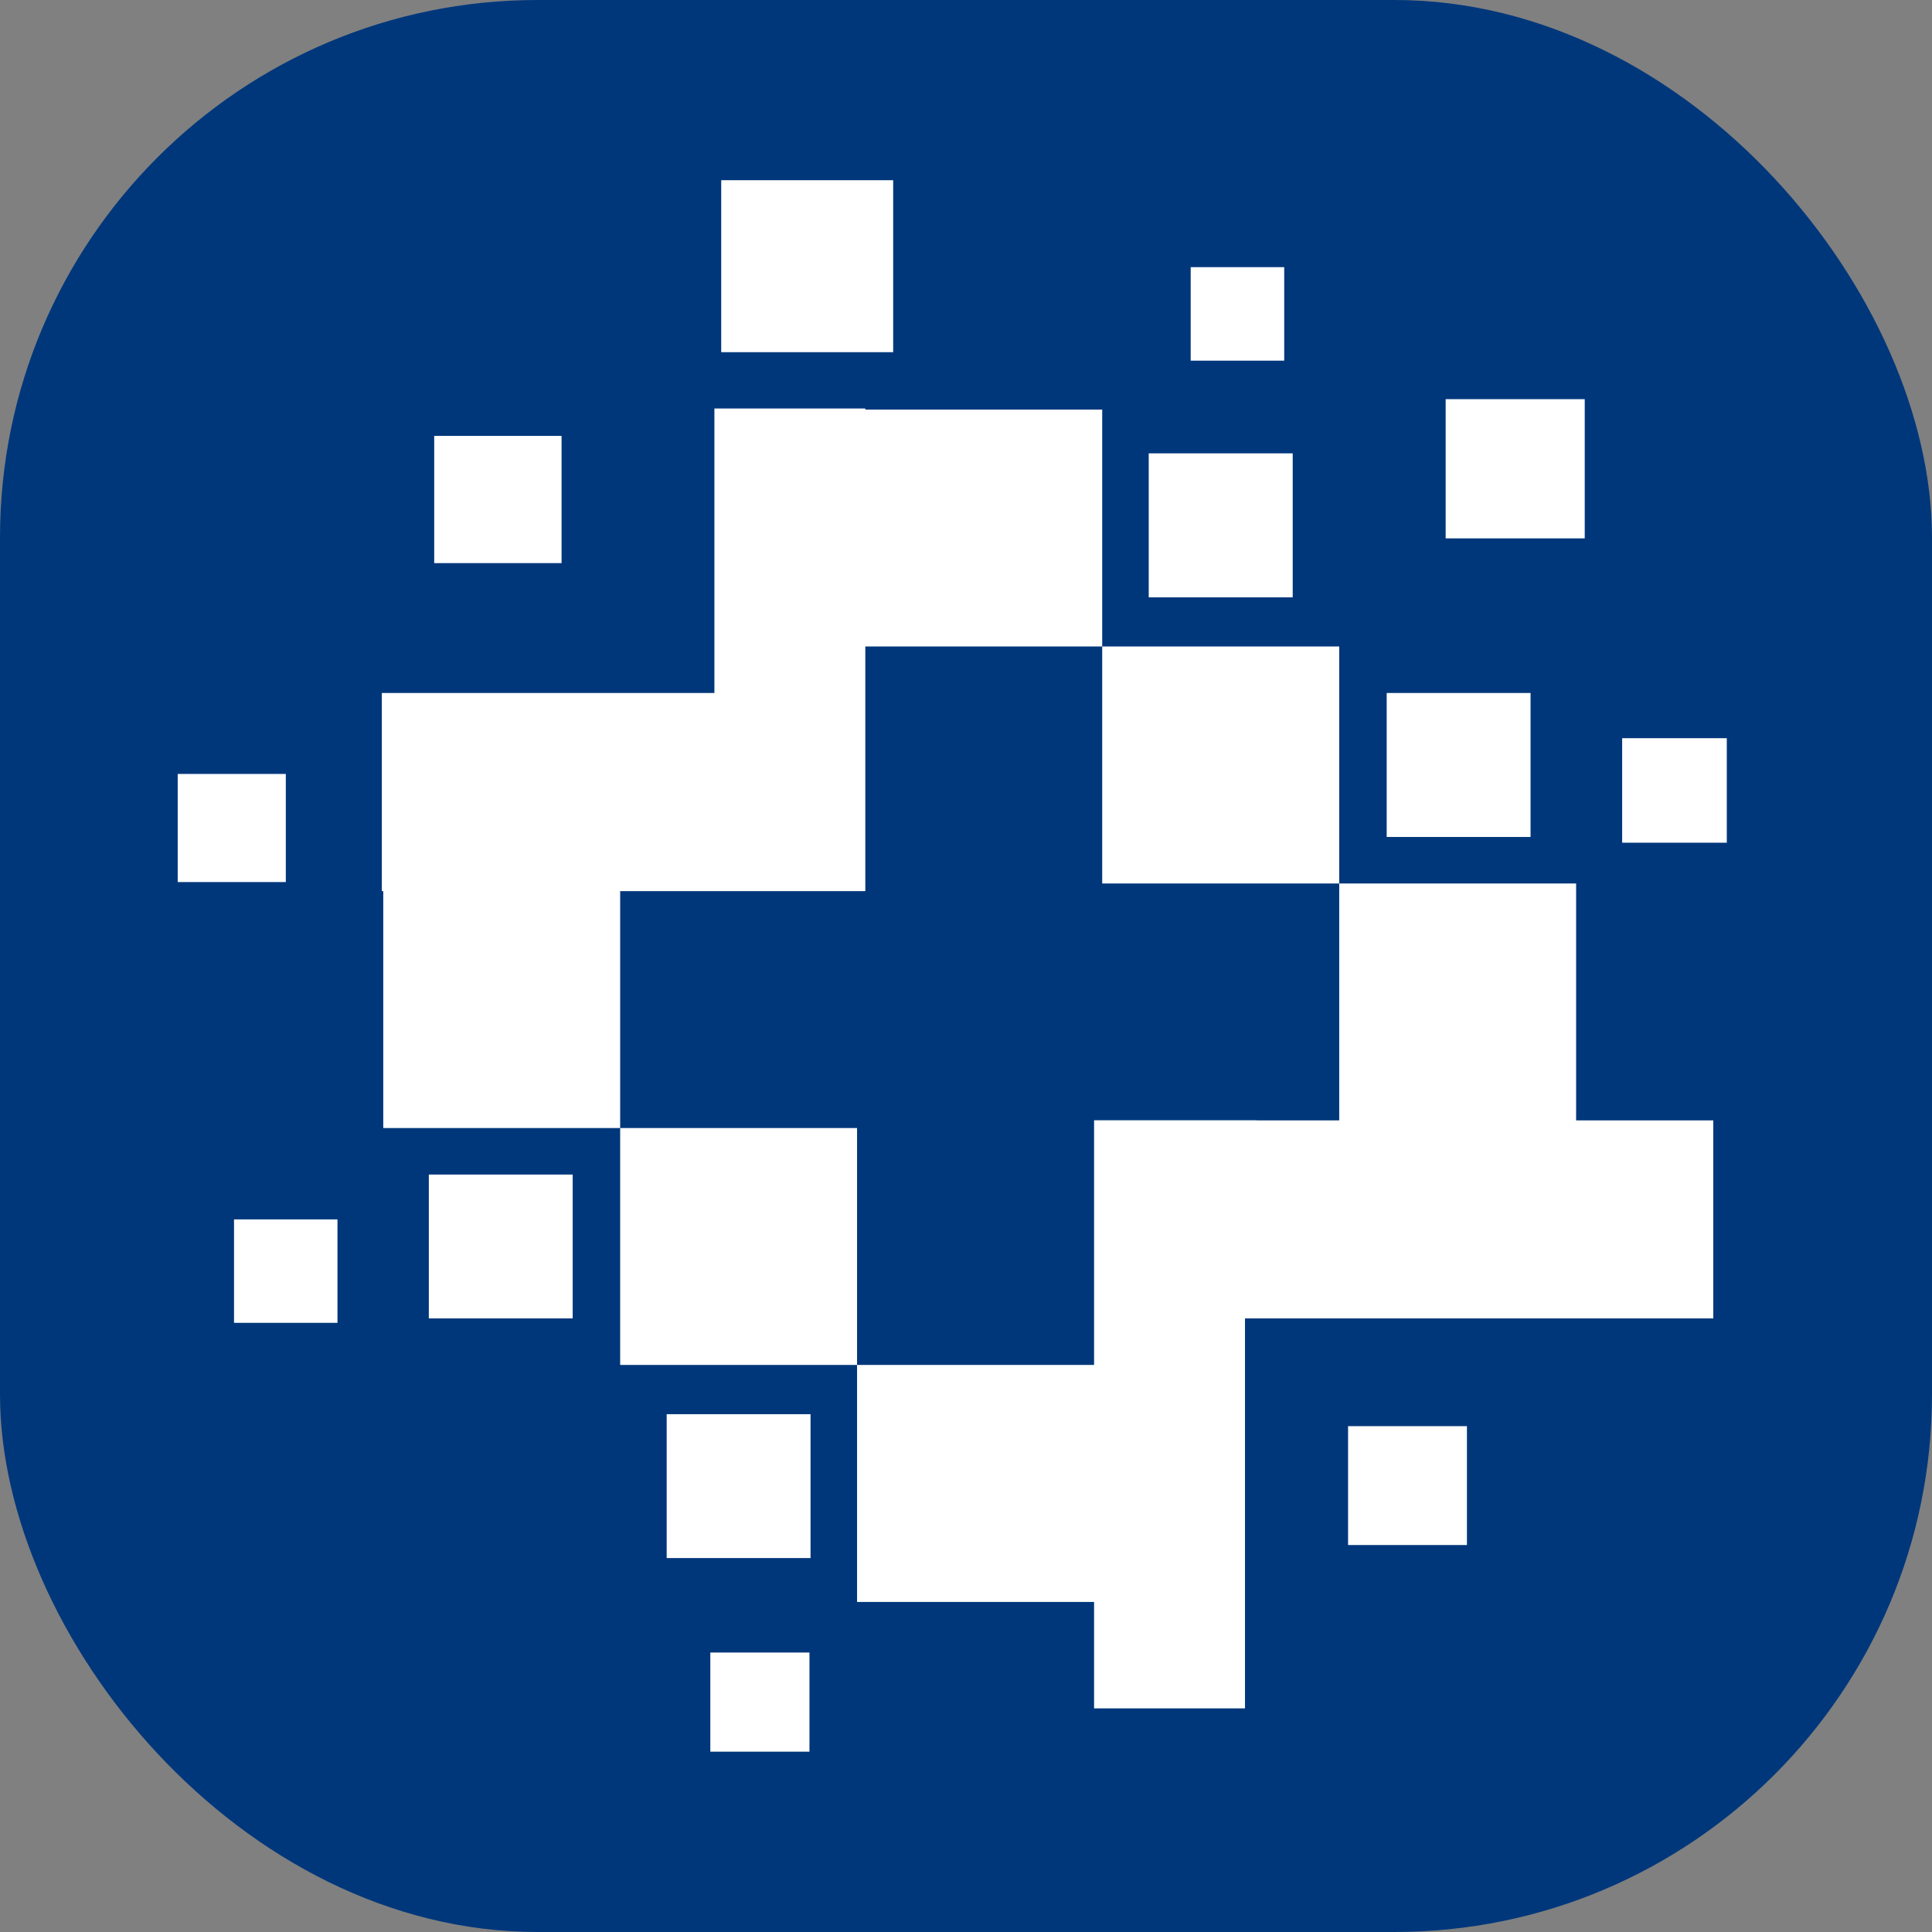 <svg id="Layer_1" data-name="Layer 1" xmlns="http://www.w3.org/2000/svg" viewBox="0 0 161.56 161.56"><rect x="0" y="0" width="161.56" height="161.56" fill="#808080" stroke="none"/><defs><style>.cls-1{fill:#00377b;}.cls-2{fill:#fff;}</style></defs><title>Artboard 2</title><rect class="cls-1" width="161.56" height="161.56" rx="44.95"/><polygon class="cls-2" points="71.67 114.14 51.86 114.14 51.86 94.33 71.67 94.33 71.67 114.14 71.67 114.14"/><polygon class="cls-2" points="67.78 130.29 55.75 130.29 55.75 118.26 67.78 118.26 67.78 130.29 67.78 130.29"/><polygon class="cls-2" points="47.89 110.25 35.86 110.25 35.86 98.22 47.89 98.22 47.89 110.25 47.89 110.25"/><polygon class="cls-2" points="67.69 146.48 59.4 146.48 59.4 138.19 67.69 138.19 67.69 146.48 67.69 146.48"/><polygon class="cls-2" points="28.22 110.62 19.57 110.62 19.57 101.97 28.22 101.97 28.22 110.62 28.22 110.62"/><polygon class="cls-2" points="92.17 54.06 111.99 54.06 111.99 73.88 92.17 73.88 92.17 54.06 92.17 54.06"/><polygon class="cls-2" points="96.06 37.91 108.1 37.91 108.1 49.95 96.06 49.95 96.06 37.91 96.06 37.91"/><polygon class="cls-2" points="115.96 57.95 127.99 57.95 127.99 69.99 115.96 69.99 115.96 57.95 115.96 57.95"/><polygon class="cls-2" points="120.89 33.38 132.52 33.38 132.52 45.02 120.89 45.02 120.89 33.38 120.89 33.38"/><polygon class="cls-2" points="60.31 15.07 74.69 15.07 74.69 29.45 60.31 29.45 60.31 15.07 60.31 15.07"/><polygon class="cls-2" points="36.31 36.45 46.96 36.45 46.96 47.09 36.31 47.09 36.31 36.45 36.31 36.45"/><polygon class="cls-2" points="112.73 119.26 122.67 119.26 122.67 129.2 112.73 129.2 112.73 119.26 112.73 119.26"/><polygon class="cls-2" points="99.57 22.34 107.39 22.34 107.39 30.16 99.57 30.16 99.57 22.34 99.57 22.34"/><polygon class="cls-2" points="135.65 61.73 144.4 61.73 144.4 70.47 135.65 70.47 135.65 61.73 135.65 61.73"/><polygon class="cls-2" points="14.86 64.72 23.9 64.72 23.9 73.76 14.86 73.76 14.86 64.72 14.86 64.72"/><polygon class="cls-2" points="131.8 93.69 131.8 73.88 111.99 73.88 111.99 93.69 105.1 93.69 105.1 93.68 91.49 93.68 91.49 114.14 71.67 114.14 71.67 133.96 91.49 133.96 91.49 142.86 104.11 142.86 104.11 110.25 143.27 110.25 143.27 93.69 131.8 93.69 131.8 93.69"/><polygon class="cls-2" points="72.36 34.25 72.36 34.16 59.74 34.16 59.74 57.95 31.93 57.95 31.93 74.52 32.05 74.52 32.05 94.33 51.86 94.33 51.86 74.52 72.36 74.52 72.36 54.06 92.17 54.06 92.17 34.25 72.36 34.25 72.36 34.25"/></svg>